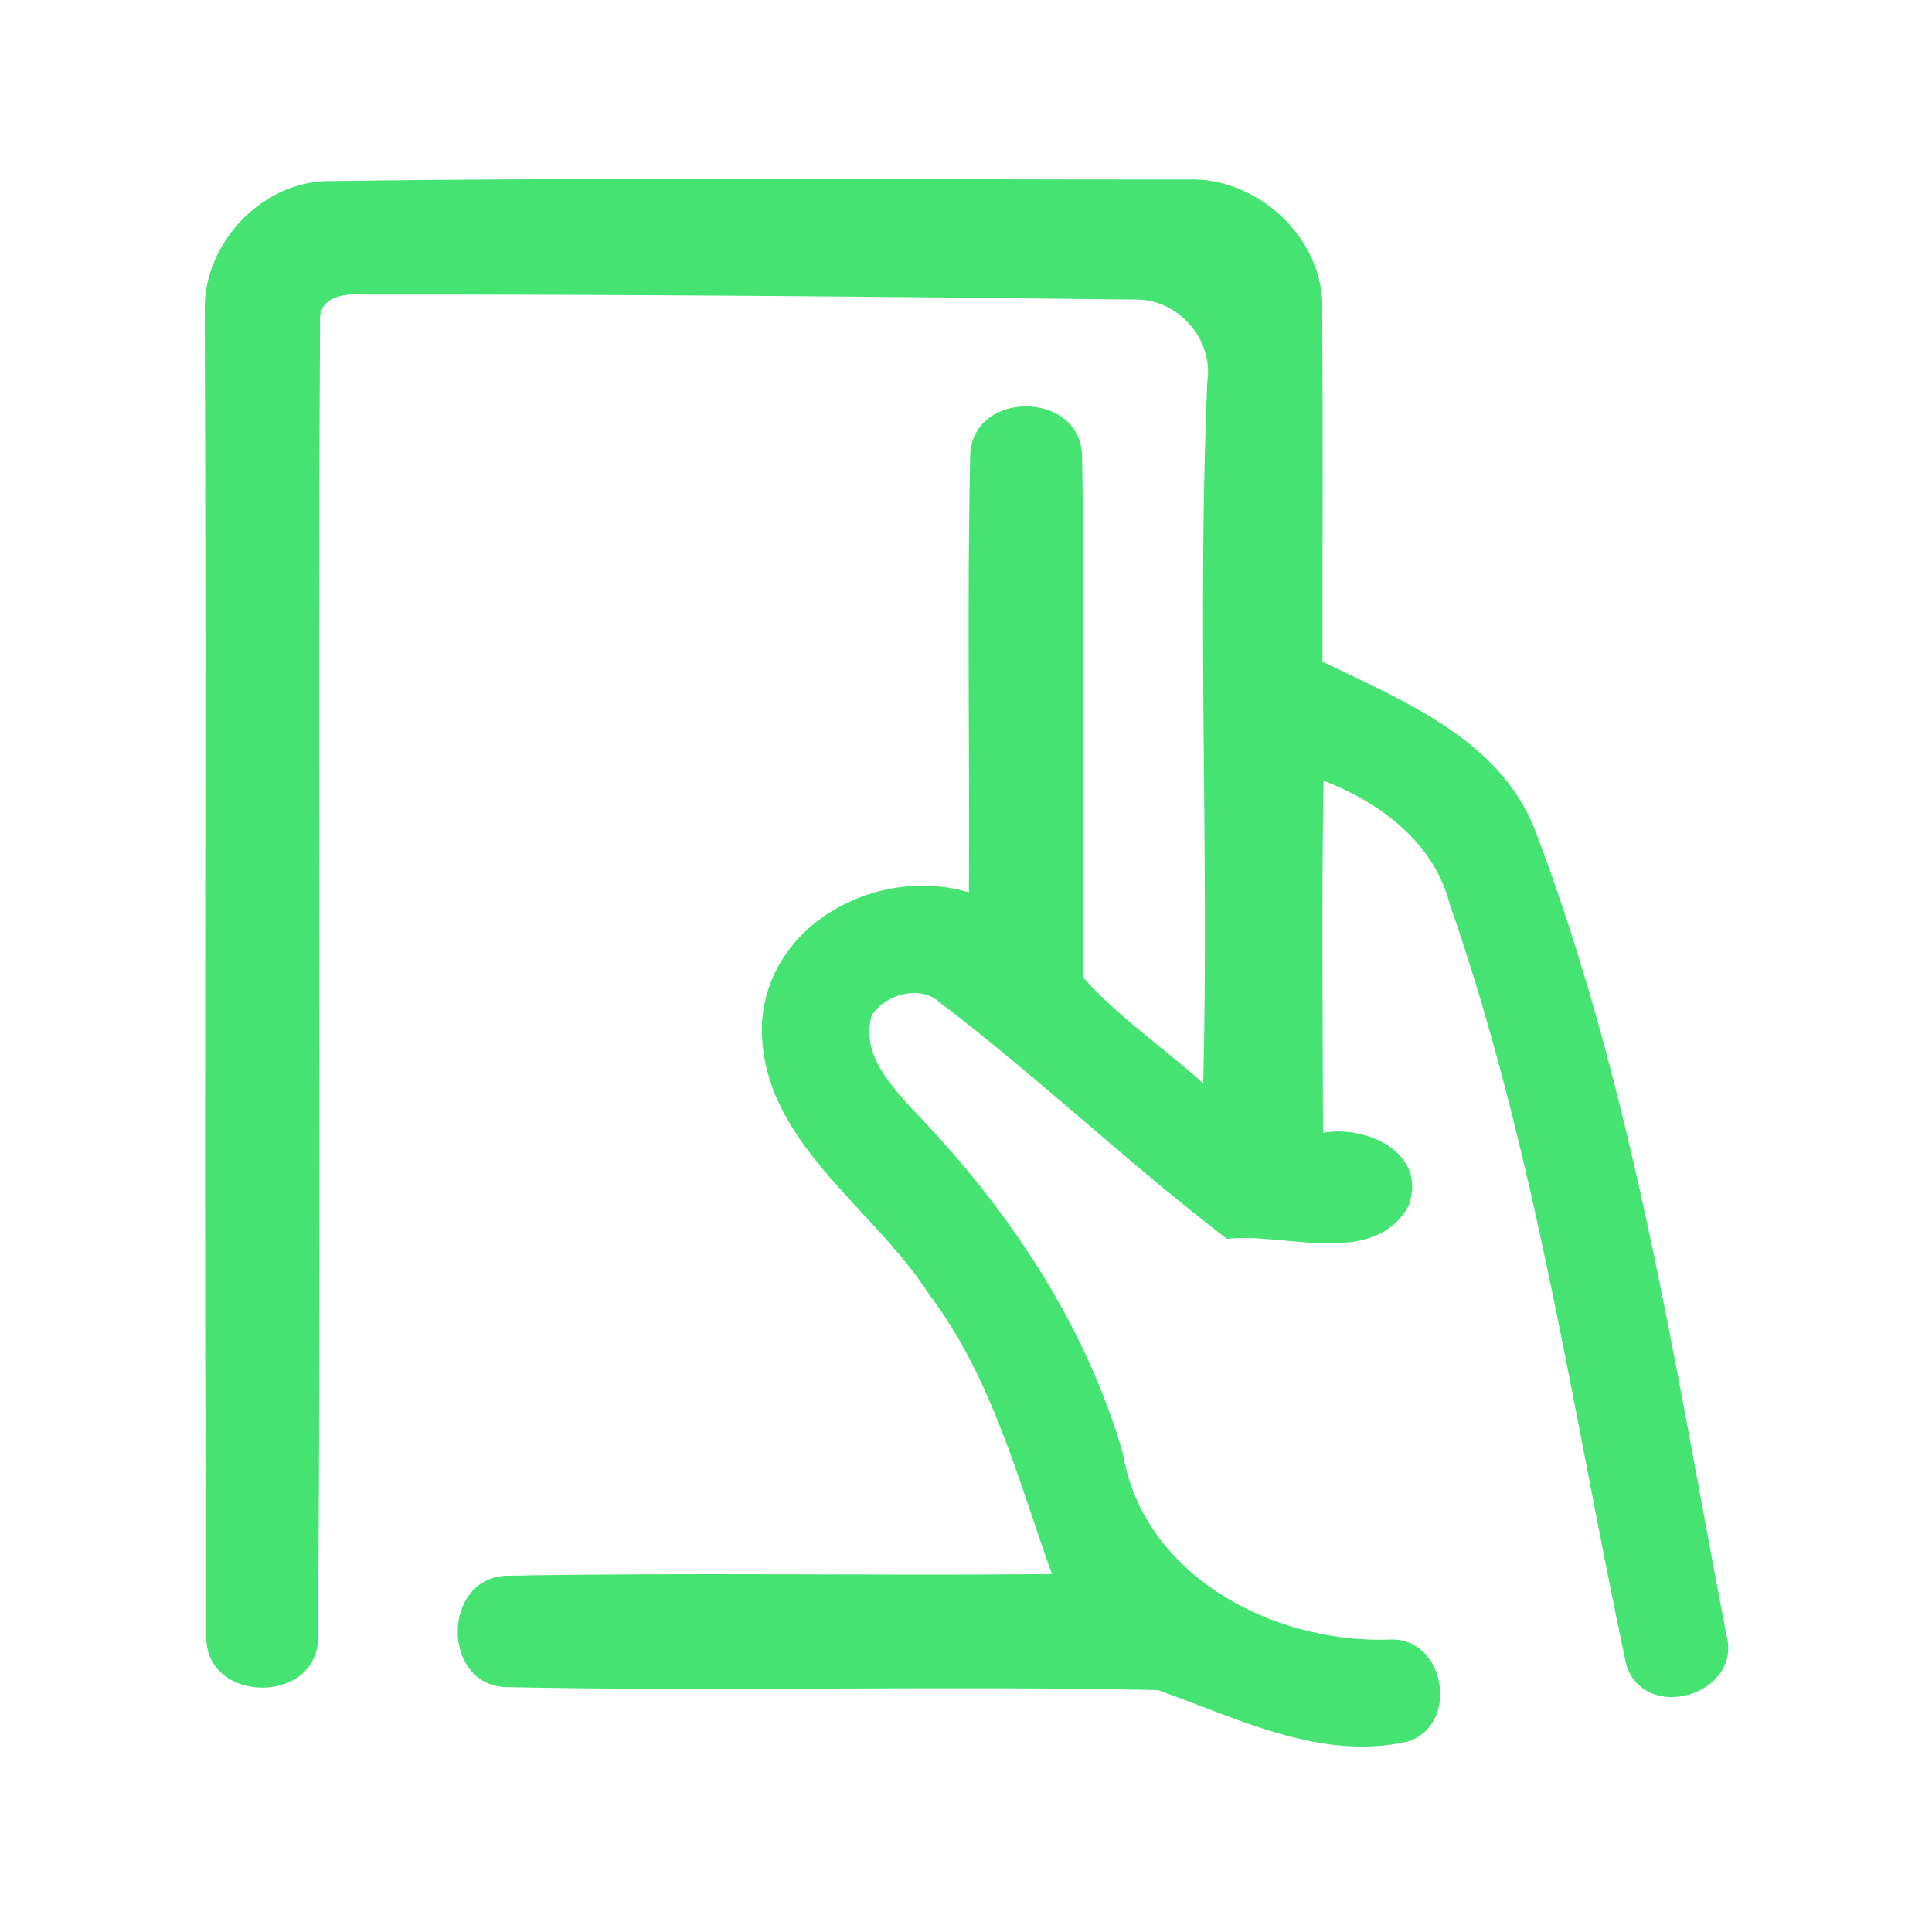<?xml version="1.0" encoding="UTF-8" ?>
<!DOCTYPE svg PUBLIC "-//W3C//DTD SVG 1.1//EN" "http://www.w3.org/Graphics/SVG/1.1/DTD/svg11.dtd">
<svg width="192pt" height="192pt" viewBox="0 0 192 192" version="1.1" xmlns="http://www.w3.org/2000/svg">
<g id="#44e372ff">
<path fill="#44e372" opacity="1.00" d=" M 20.35 30.95 C 20.13 24.21 26.12 17.86 32.92 18.00 C 61.29 17.60 89.67 17.85 118.04 17.84 C 125.09 17.58 131.76 23.83 131.40 31.00 C 131.48 42.58 131.42 54.17 131.43 65.76 C 139.46 69.64 148.97 73.47 152.52 82.40 C 162.32 108.14 166.40 135.53 171.56 162.45 C 173.22 168.41 163.47 171.33 161.62 165.45 C 156.25 140.18 152.62 114.34 144.08 89.87 C 142.50 83.72 137.18 79.76 131.53 77.58 C 131.34 89.24 131.45 100.90 131.48 112.57 C 135.85 111.80 141.92 114.59 139.97 119.88 C 136.45 126.05 127.72 122.45 121.94 123.12 C 112.16 115.65 103.20 107.08 93.39 99.62 C 91.45 97.84 88.00 98.79 86.65 100.88 C 85.50 104.60 88.42 107.75 90.72 110.28 C 100.04 119.92 107.81 131.41 111.58 144.39 C 113.61 156.62 126.51 163.32 138.04 162.94 C 143.61 162.58 145.16 171.40 139.88 173.08 C 131.21 175.03 122.98 170.75 115.07 167.96 C 93.43 167.49 71.75 168.13 50.11 167.66 C 43.91 167.24 43.97 156.99 50.18 156.60 C 68.29 156.26 86.42 156.60 104.54 156.43 C 101.12 146.89 98.55 136.83 92.32 128.62 C 86.74 119.86 75.57 113.43 75.71 101.97 C 76.10 91.87 87.14 85.96 96.29 88.68 C 96.37 74.17 96.10 59.63 96.42 45.13 C 96.76 38.78 107.21 38.82 107.53 45.15 C 107.85 62.48 107.51 79.83 107.66 97.16 C 111.18 101.11 115.65 104.12 119.58 107.66 C 120.14 84.42 118.98 61.17 119.98 37.94 C 120.63 33.72 117.05 29.66 112.79 29.77 C 87.17 29.47 61.54 29.25 35.92 29.27 C 34.07 29.15 31.62 29.56 31.81 31.98 C 31.56 75.61 31.95 119.25 31.60 162.88 C 31.43 169.35 20.67 169.32 20.50 162.85 C 20.23 118.89 20.53 74.91 20.35 30.95 Z" />
</g>
</svg>

